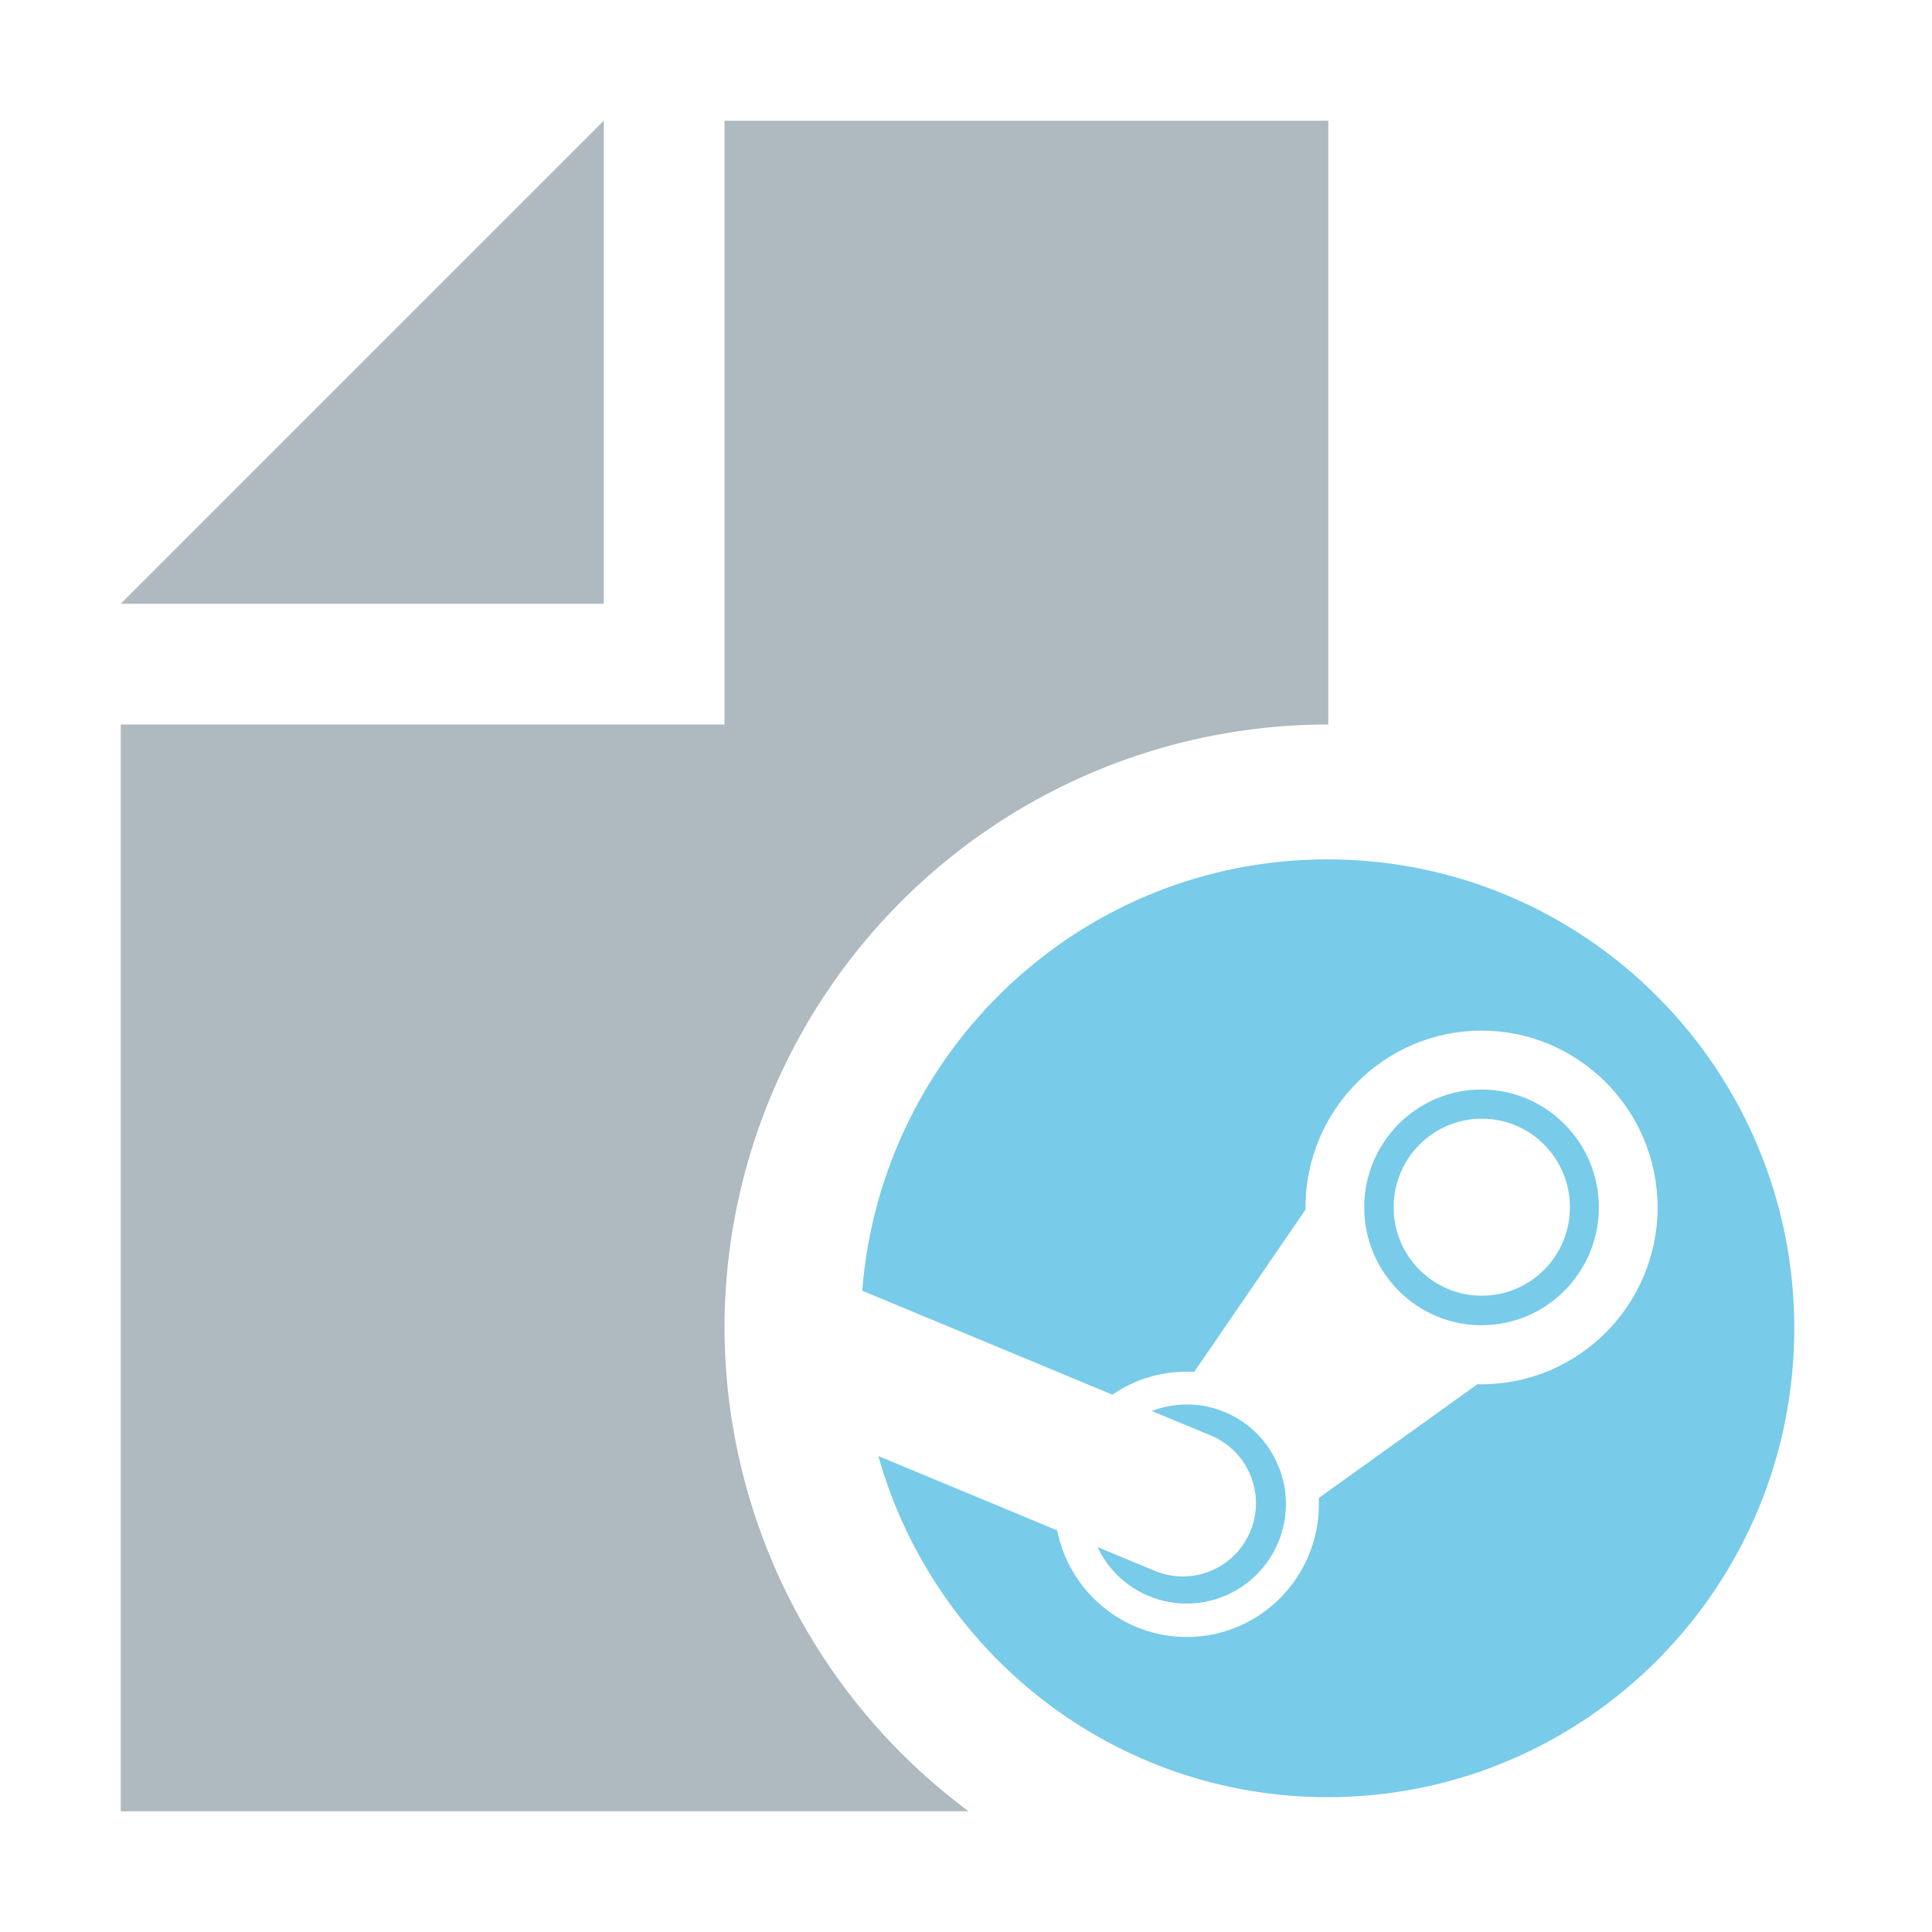 <svg width="16" height="16" viewBox="0 0 32 32" fill="none" xmlns="http://www.w3.org/2000/svg">
    <polygon fill="#9AA7B0" fill-opacity=".8" stroke="none" points="10 2 2 10 10 10"/>
    <path fill="#9AA7B0" fill-opacity=".8" stroke="none" d="M 12 2 L 12 12 L 2 12 L 2 30 L 16.043 30 A 10 10 0 0 1 12 22 A 10 10 0 0 1 22 12 L 22 2 L 12 2 z"/>
    <path fill="#40B6E0" fill-opacity=".7" stroke="none" d="m 21.987,14.234 c -4.062,0 -7.389,3.145 -7.706,7.144 l 4.144,1.722 c 0.351,-0.242 0.775,-0.381 1.233,-0.381 0.041,0 0.081,0.002 0.122,0.003 l 1.843,-2.686 c 0,-0.012 0,-0.026 0,-0.037 0,-1.614 1.309,-2.929 2.916,-2.929 1.607,0 2.916,1.315 2.916,2.929 0,1.614 -1.309,2.929 -2.916,2.929 -0.022,0 -0.044,0 -0.066,-0.002 l -2.63,1.885 c 0.002,0.034 0.002,0.07 0.002,0.104 0,1.213 -0.982,2.199 -2.189,2.199 -1.06,0 -1.945,-0.76 -2.146,-1.766 l -2.962,-1.231 c 0.917,3.259 3.9,5.65 7.44,5.65 4.271,0 7.731,-3.477 7.731,-7.766 0,-4.29 -3.462,-7.767 -7.731,-7.767 z"/>
    <path fill="#40B6E0" fill-opacity=".7" stroke="none" d="m 19.127,26.018 -0.949,-0.393 c 0.168,0.353 0.459,0.647 0.846,0.809 0.836,0.349 1.799,-0.049 2.148,-0.889 0.168,-0.407 0.17,-0.855 0.002,-1.262 -0.166,-0.407 -0.481,-0.725 -0.887,-0.894 -0.402,-0.169 -0.832,-0.162 -1.211,-0.019 l 0.982,0.407 c 0.617,0.259 0.909,0.969 0.651,1.589 -0.258,0.616 -0.965,0.909 -1.582,0.652 z"/>
    <path fill="#40B6E0" fill-opacity=".7" stroke="none" d="m 26.482,19.998 c 0,-1.076 -0.871,-1.952 -1.943,-1.952 -1.072,0 -1.943,0.875 -1.943,1.952 0,1.076 0.871,1.952 1.943,1.952 1.072,0 1.943,-0.875 1.943,-1.952 z m -3.399,-0.003 c 0,-0.809 0.654,-1.466 1.46,-1.466 0.807,0 1.46,0.656 1.46,1.466 0,0.811 -0.653,1.466 -1.46,1.466 -0.807,0 -1.46,-0.656 -1.46,-1.466 z"/>
</svg>
